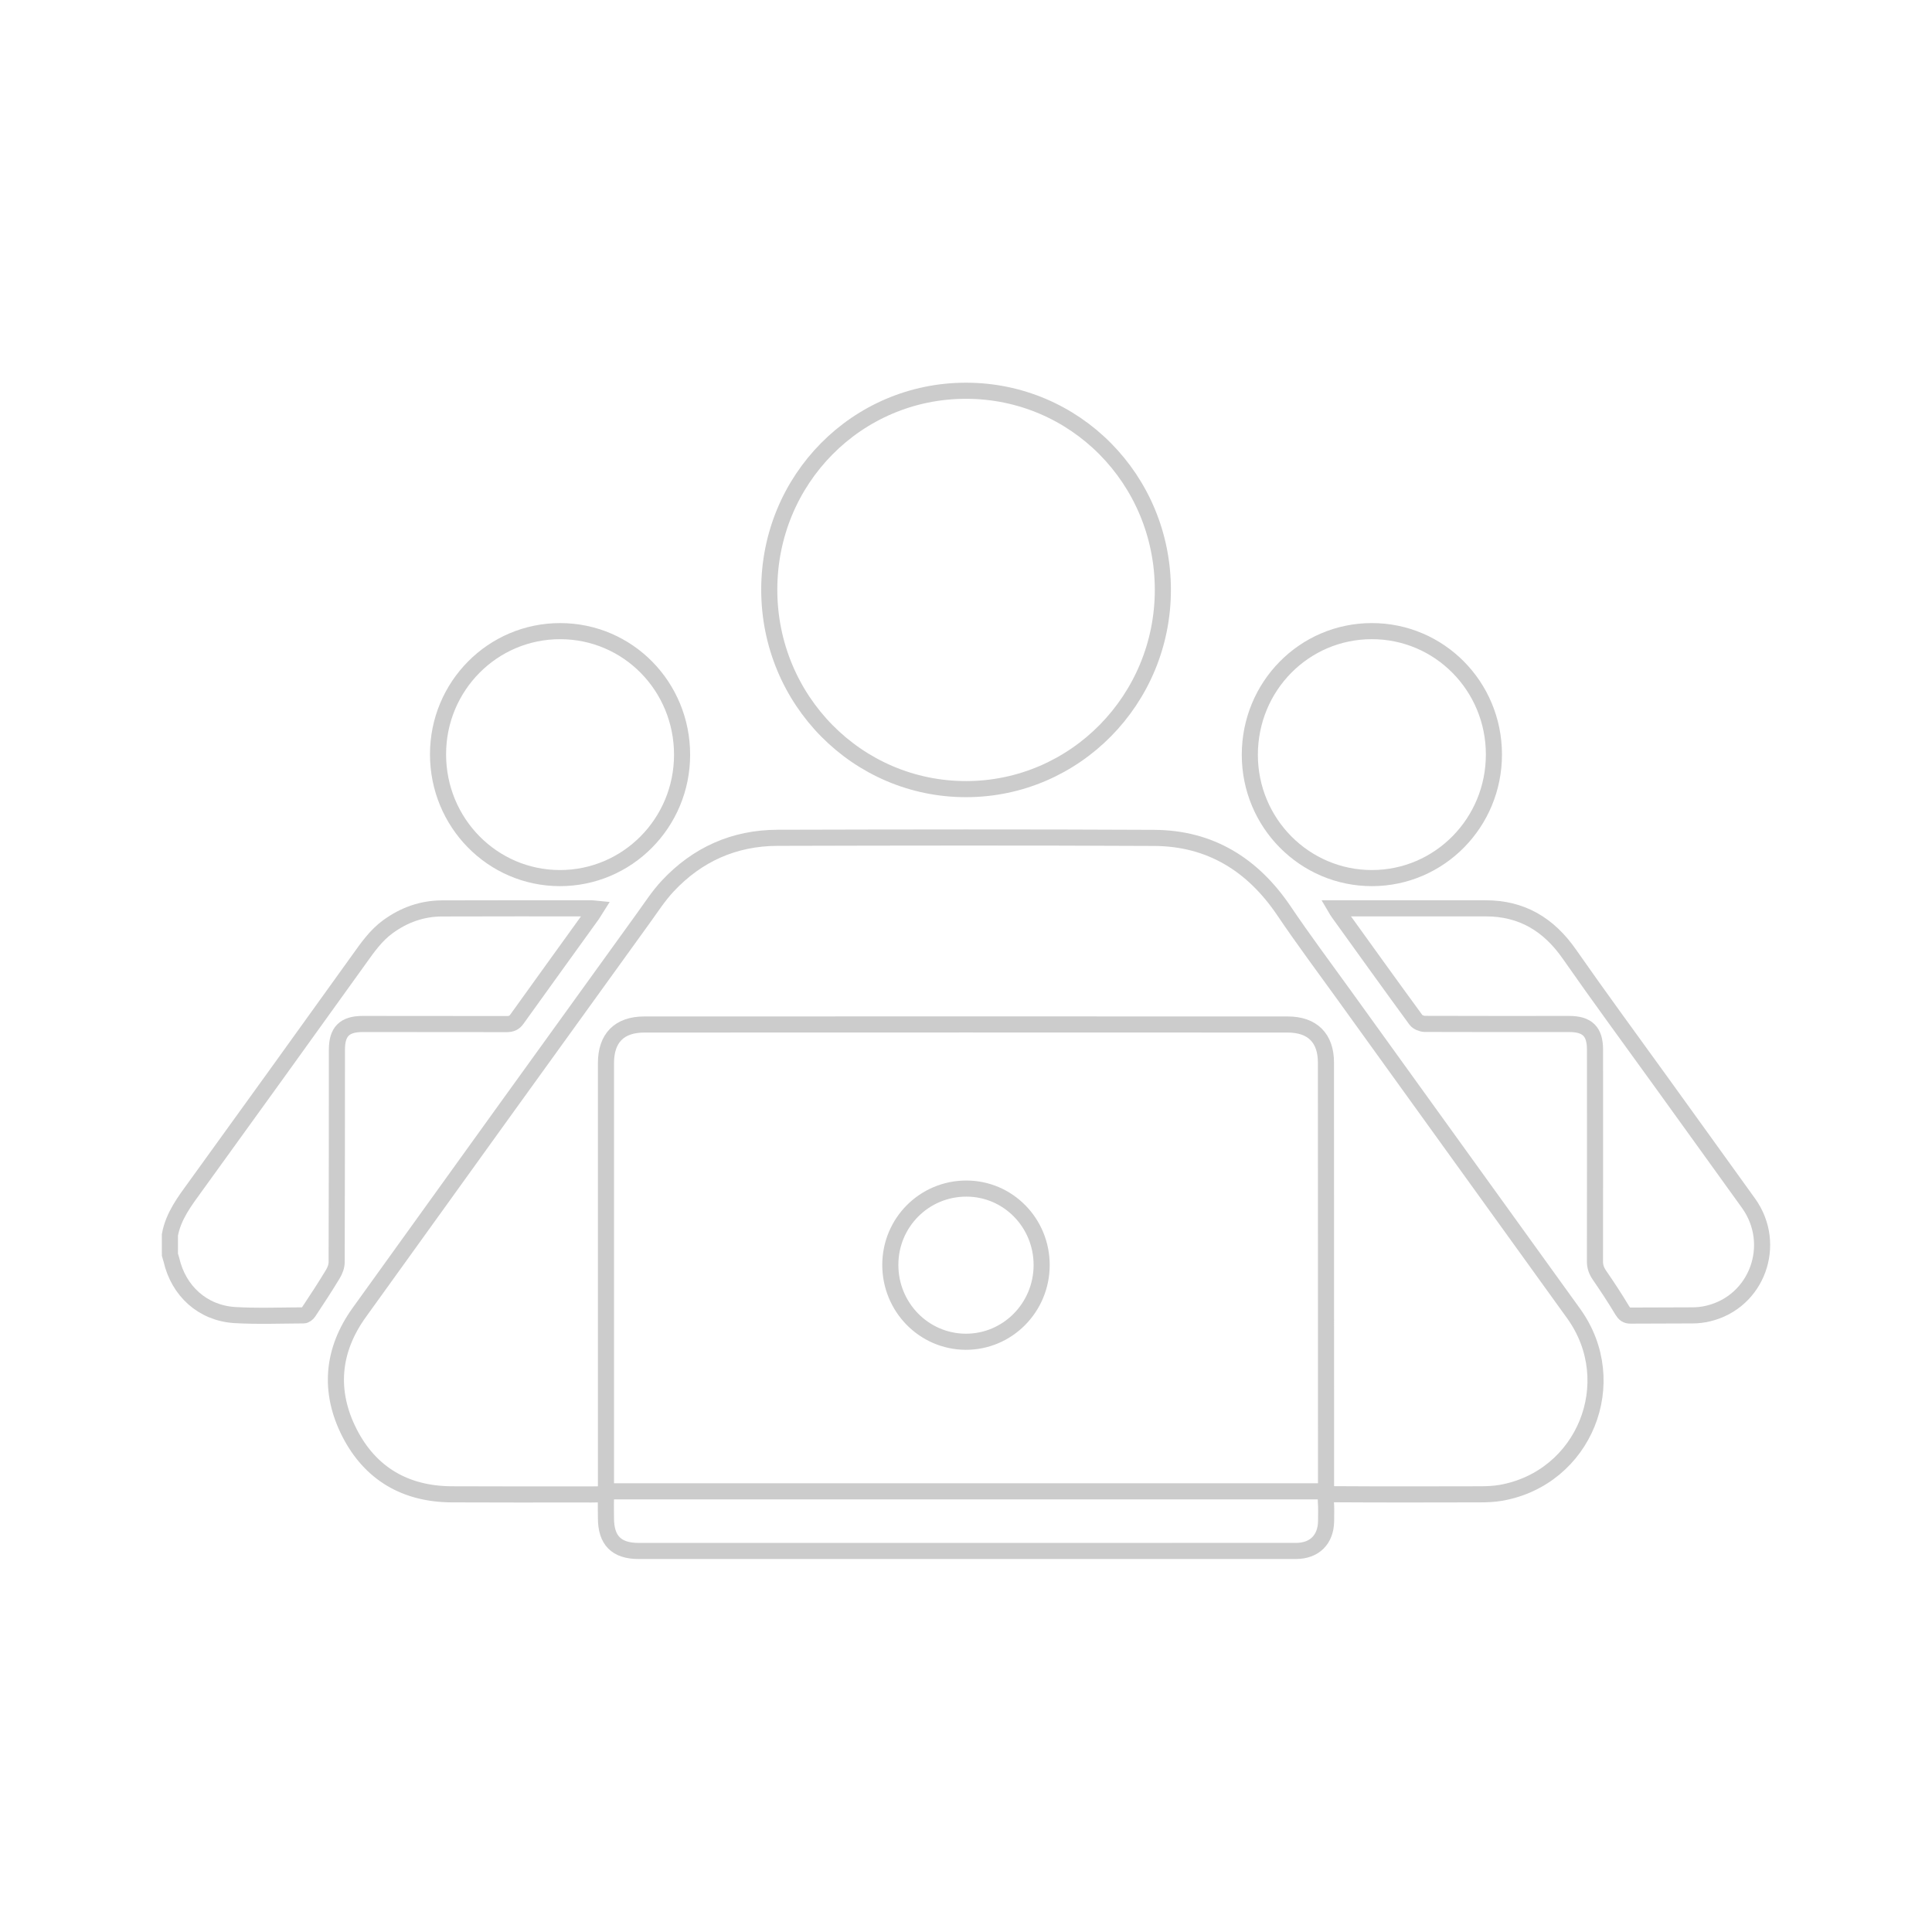 <?xml version="1.0" encoding="utf-8"?>
<!-- Generator: Adobe Illustrator 16.0.0, SVG Export Plug-In . SVG Version: 6.00 Build 0)  -->
<!DOCTYPE svg PUBLIC "-//W3C//DTD SVG 1.1//EN" "http://www.w3.org/Graphics/SVG/1.1/DTD/svg11.dtd">
<svg version="1.1" id="Layer_1" xmlns="http://www.w3.org/2000/svg" xmlns:xlink="http://www.w3.org/1999/xlink" x="0px" y="0px"
	 width="120px" height="120px" viewBox="0 0 120 120" enable-background="new 0 0 120 120" xml:space="preserve">
<g>
	<path fill-rule="evenodd" clip-rule="evenodd" fill="none" stroke="#CCCCCC" stroke-miterlimit="10" d="M10.553,76.7
		c0.217-1.173,0.916-2.086,1.593-3.019c3.394-4.696,6.789-9.4,10.164-14.108c0.531-0.745,1.046-1.478,1.793-2.021
		c1.001-0.726,2.105-1.121,3.343-1.128c3.103-0.012,6.206-0.006,9.312-0.006c0.067,0,0.129,0.014,0.255,0.026
		c-0.09,0.143-0.155,0.253-0.226,0.356c-1.558,2.164-3.119,4.321-4.674,6.491c-0.165,0.239-0.353,0.317-0.645,0.317
		c-2.979-0.007-5.966-0.007-8.939-0.007c-1.133,0-1.603,0.474-1.603,1.601c-0.004,4.398,0,8.796-0.016,13.188
		c0,0.254-0.104,0.531-0.24,0.752c-0.479,0.797-0.991,1.573-1.509,2.356c-0.061,0.092-0.198,0.202-0.304,0.202
		c-1.431,0.006-2.867,0.064-4.288-0.02c-1.982-0.13-3.479-1.489-3.923-3.434c-0.025-0.104-0.067-0.207-0.093-0.311
		C10.553,77.522,10.553,77.115,10.553,76.7z"/>
	<path fill-rule="evenodd" clip-rule="evenodd" fill="none" stroke="#CCCCCC" stroke-miterlimit="10" d="M59.978,96.333
		c-6.772,0-13.542,0-20.314,0c-1.38,0-2.031-0.661-2.027-2.054c0-0.382-0.014-0.765,0-1.152c0.012-0.233-0.079-0.317-0.305-0.312
		c-0.402,0.014-0.801,0.007-1.198,0.007c-2.695,0-5.383,0.007-8.075-0.007c-2.866-0.013-5.052-1.276-6.352-3.821
		c-1.308-2.565-1.085-5.118,0.604-7.469c5.862-8.162,11.744-16.312,17.628-24.467c0.498-0.687,0.962-1.412,1.538-2.027
		c1.837-1.963,4.127-2.987,6.822-2.993c7.796-0.02,15.601-0.033,23.4,0.006c3.482,0.02,6.112,1.666,8.049,4.528
		c1.186,1.762,2.468,3.473,3.708,5.195c4.762,6.614,9.526,13.214,14.287,19.822c3.077,4.275,0.654,10.228-4.527,11.136
		c-0.422,0.07-0.852,0.09-1.276,0.09c-3.038,0.007-6.069,0.014-9.108-0.006c-0.372,0-0.508,0.097-0.479,0.479
		c0.033,0.394,0.013,0.796,0.013,1.198c-0.017,1.14-0.725,1.846-1.866,1.846C73.654,96.333,66.817,96.333,59.978,96.333z
		 M82.363,92.628c0-0.175,0-0.324,0-0.473c0-8.719,0-17.438-0.006-26.157c0-1.521-0.839-2.364-2.377-2.364
		c-13.319-0.006-26.64-0.006-39.96,0c-1.548,0-2.383,0.835-2.383,2.403c0,8.7,0,17.405,0,26.118c0,0.148,0,0.291,0,0.473
		C52.557,92.628,67.436,92.628,82.363,92.628z"/>
	<path fill-rule="evenodd" clip-rule="evenodd" fill="none" stroke="#CCCCCC" stroke-miterlimit="10" d="M72.227,36.623
		c0.006,6.834-5.458,12.378-12.204,12.391c-6.77,0.014-12.243-5.531-12.243-12.385c-0.003-6.854,5.442-12.359,12.218-12.359
		S72.219,29.775,72.227,36.623z"/>
	<path fill-rule="evenodd" clip-rule="evenodd" fill="none" stroke="#CCCCCC" stroke-miterlimit="10" d="M82.962,56.418
		c0.211,0,0.348,0,0.483,0c2.941,0,5.875,0,8.816,0c2.261-0.006,3.932,1.004,5.215,2.844c1.862,2.669,3.792,5.292,5.694,7.929
		c1.807,2.52,3.633,5.027,5.44,7.552c1.827,2.56,0.52,6.121-2.509,6.841c-0.318,0.078-0.654,0.117-0.978,0.117
		c-1.279,0.013-2.552,0-3.832,0.013c-0.275,0.007-0.393-0.103-0.535-0.33c-0.444-0.745-0.92-1.464-1.409-2.177
		c-0.185-0.271-0.285-0.531-0.281-0.869c0.009-4.378,0.003-8.763,0.003-13.142c0-1.12-0.469-1.594-1.606-1.594
		c-2.993,0-5.992,0.007-8.981-0.006c-0.184-0.007-0.434-0.11-0.54-0.253c-1.613-2.203-3.204-4.424-4.8-6.639
		C83.089,56.638,83.05,56.567,82.962,56.418z"/>
	<path fill-rule="evenodd" clip-rule="evenodd" fill="none" stroke="#CCCCCC" stroke-miterlimit="10" d="M85.224,54.54
		c-4.191,0.006-7.595-3.421-7.595-7.657c0-4.255,3.369-7.675,7.569-7.683c4.198-0.006,7.589,3.414,7.592,7.657
		C92.795,51.1,89.408,54.533,85.224,54.54z"/>
	<path fill-rule="evenodd" clip-rule="evenodd" fill="none" stroke="#CCCCCC" stroke-miterlimit="10" d="M34.77,54.54
		c-4.188-0.007-7.563-3.44-7.563-7.689c0-4.236,3.397-7.657,7.595-7.65c4.201,0.007,7.569,3.433,7.563,7.688
		C42.361,51.119,38.963,54.546,34.77,54.54z"/>
	<path fill-rule="evenodd" clip-rule="evenodd" fill="none" stroke="#CCCCCC" stroke-miterlimit="10" d="M64.699,78.584
		c-0.006,2.637-2.125,4.769-4.729,4.755c-2.594-0.02-4.671-2.15-4.671-4.774c0-2.636,2.116-4.747,4.732-4.741
		C62.623,73.831,64.705,75.96,64.699,78.584z"/>
</g>
</svg>

